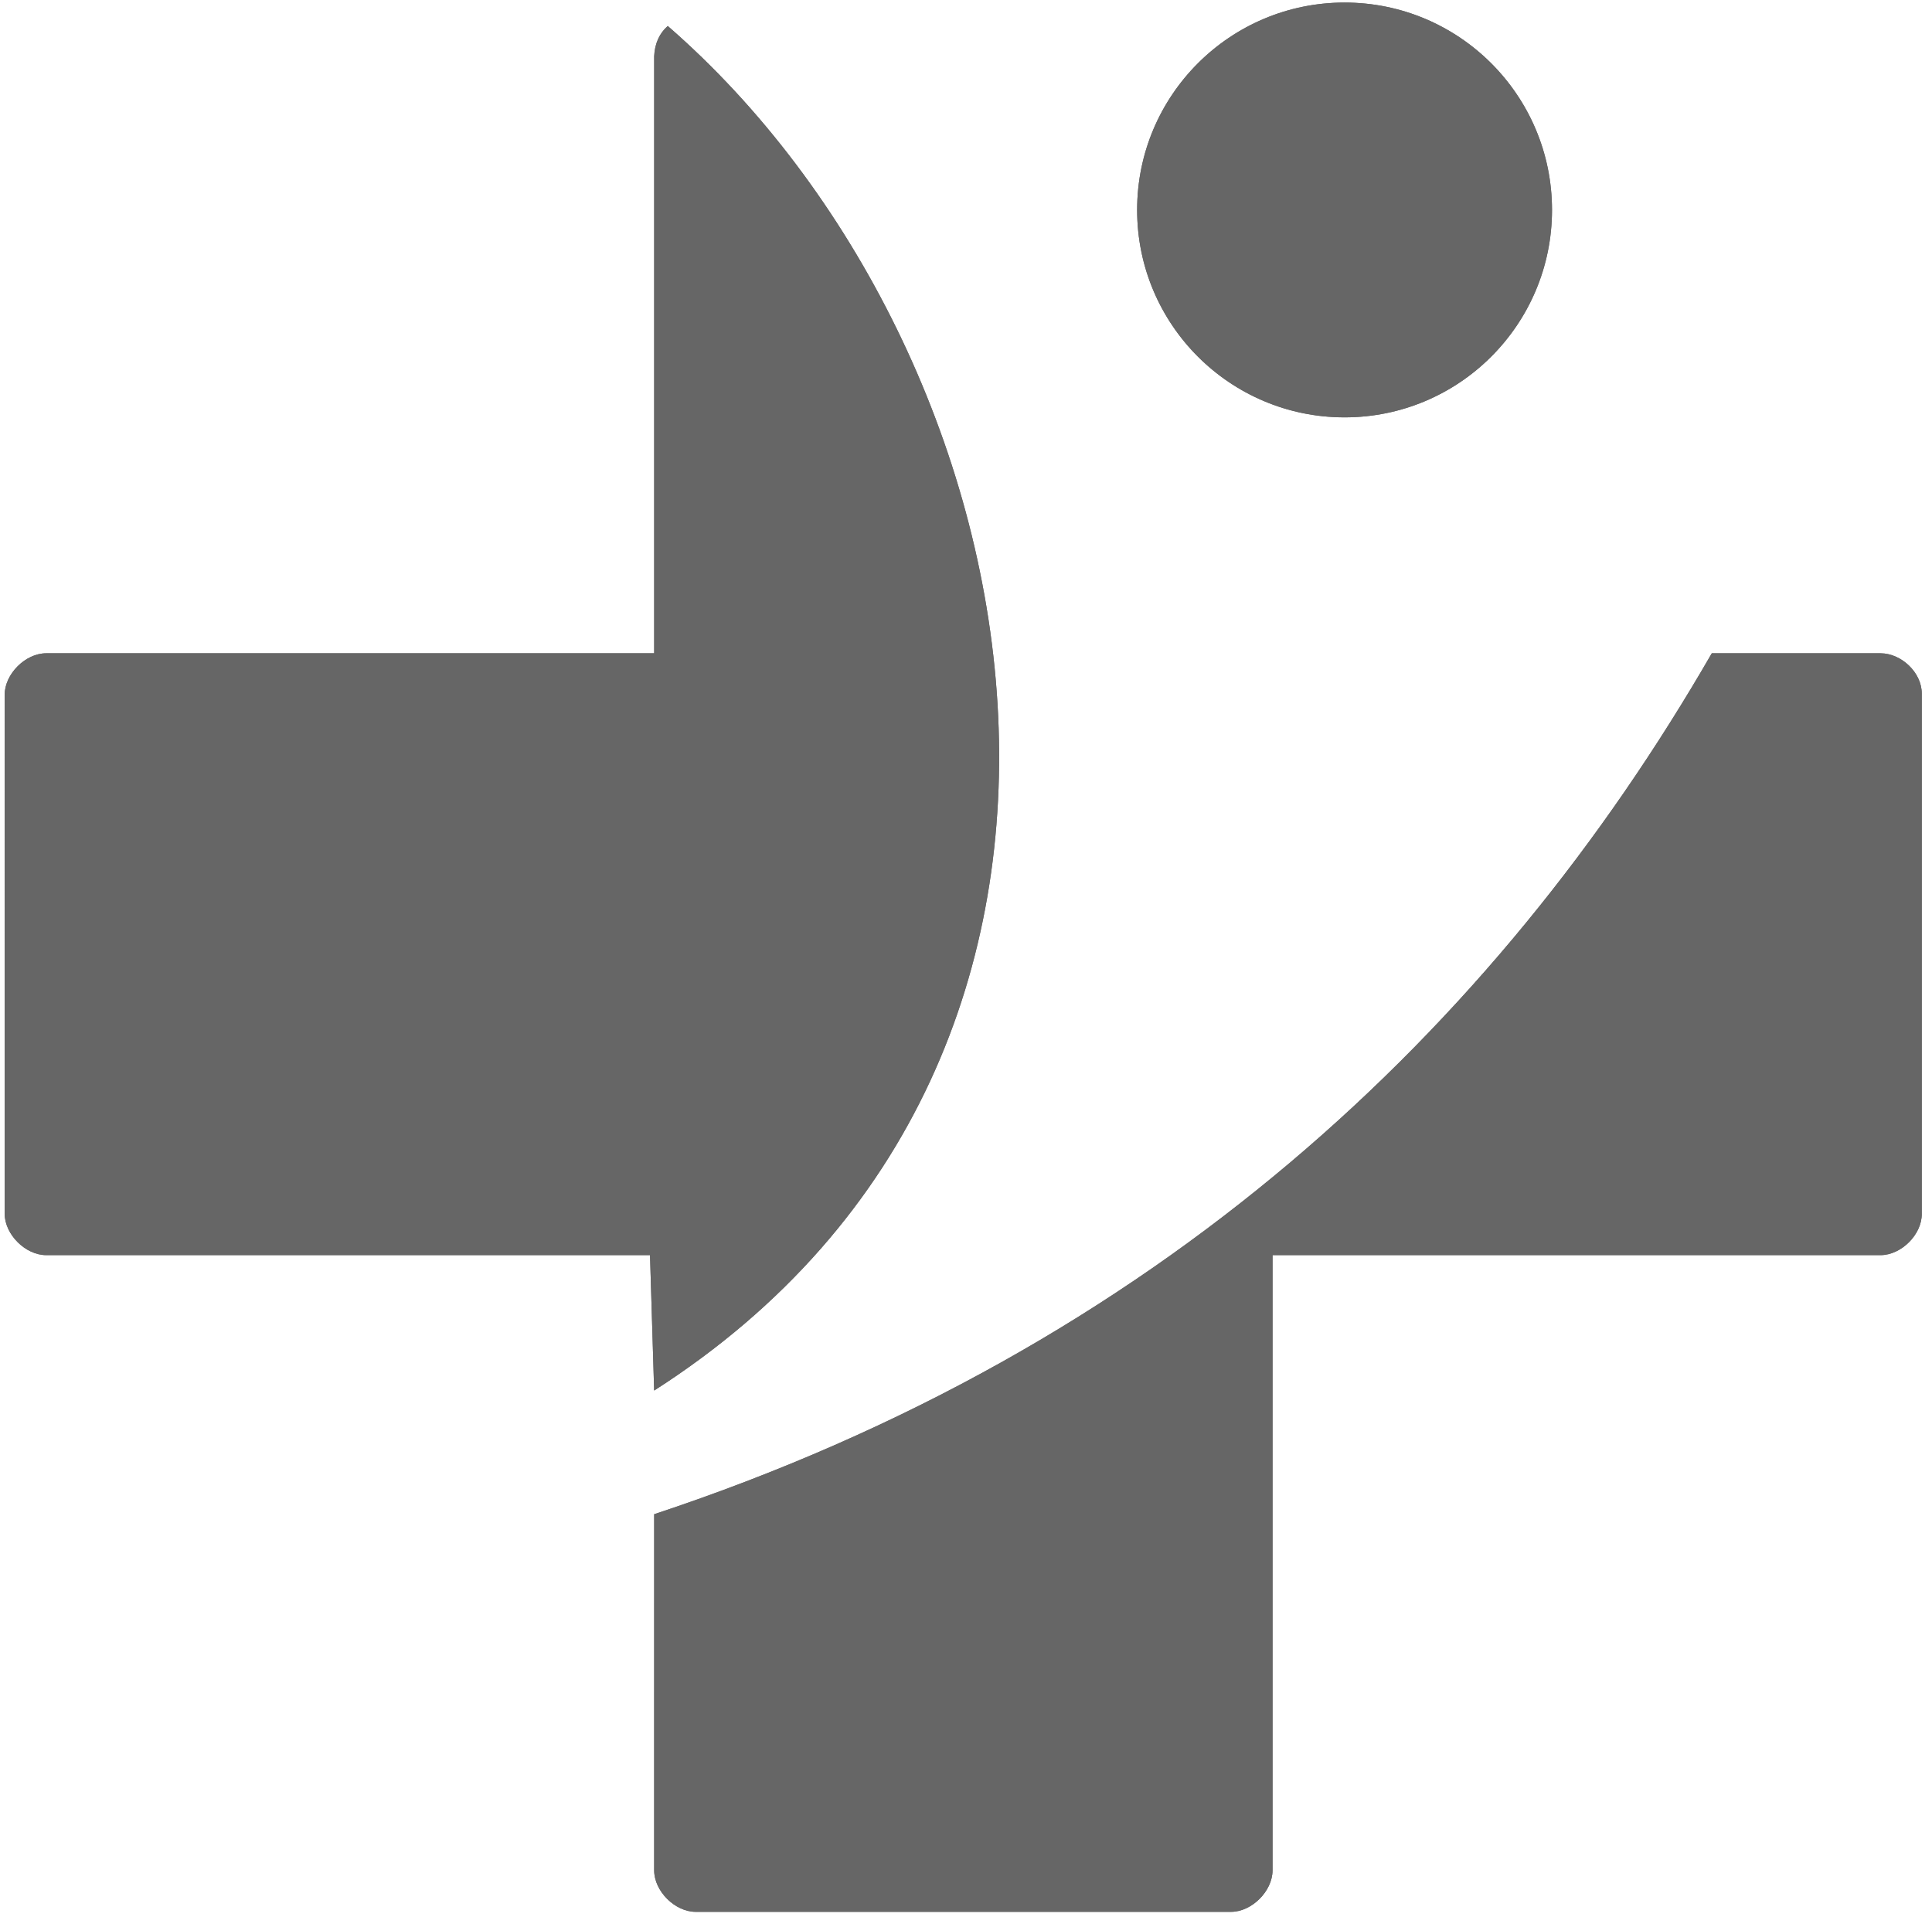 <?xml version="1.0" encoding="UTF-8" standalone="no"?>
<svg
   xmlns:dc="http://purl.org/dc/elements/1.1/"
   xmlns:cc="http://creativecommons.org/ns#"
   xmlns:rdf="http://www.w3.org/1999/02/22-rdf-syntax-ns#"
   xmlns:svg="http://www.w3.org/2000/svg"
   xmlns="http://www.w3.org/2000/svg"
   xmlns:sodipodi="http://sodipodi.sourceforge.net/DTD/sodipodi-0.dtd"
   xmlns:inkscape="http://www.inkscape.org/namespaces/inkscape"
   version="1.1"
   width="132"
   height="131"
   id="svg3682"
   sodipodi:docname="采姿美LOGO1.svg"
   inkscape:version="0.92.1 r15371">
  <defs
     id="defs3686" />
  <sodipodi:namedview
     pagecolor="#666666"
     bordercolor="#666666"
     borderopacity="1"
     objecttolerance="10"
     gridtolerance="10"
     guidetolerance="10"
     inkscape:pageopacity="0"
     inkscape:pageshadow="2"
     inkscape:window-width="1366"
     inkscape:window-height="706"
     id="namedview3684"
     showgrid="false"
     inkscape:zoom="0.61528245"
     inkscape:cx="297.63779"
     inkscape:cy="550.96647"
     inkscape:window-x="-8"
     inkscape:window-y="-8"
     inkscape:window-maximized="1"
     inkscape:current-layer="svg3682" />
  <path
     d="M 44.695,3.854 V 44.642 H 3.154 c -1.417,0 -2.835,1.417 -2.835,2.835 l -2e-4,35.457 c 0,1.417 1.417,2.835 2.838,2.835 H 44.411 l 0.283,9.252 c 35.852,-22.941 26.399,-71.101 0.929,-93.245 -0.557,0.486 -0.889,1.184 -0.929,2.077 z m 0,99.619 C 79.031,92.112 102.118,70.377 116.955,44.642 h 11.529 c 1.417,0 2.816,1.313 2.816,2.741 v 35.562 c 0.019,1.407 -1.398,2.824 -2.816,2.824 H 86.944 v 42.04 c 0,1.417 -1.417,2.835 -2.835,2.835 H 47.529 c -1.417,0 -2.835,-1.417 -2.835,-2.835 z M 91.865,0.174 c -7.826,0 -14.173,6.346 -14.173,14.173 0,7.828 6.347,14.173 14.173,14.173 7.826,0 14.173,-6.346 14.173,-14.173 0,-7.827 -6.347,-14.173 -14.173,-14.173 z"
     style="fill:#666666;fill-rule:evenodd"
     id="path3680"
     inkscape:connector-curvature="0" />
  <path
     inkscape:connector-curvature="0"
     id="path3723"
     style="fill:#666666;fill-rule:evenodd"
     d="M 44.695,3.854 V 44.642 H 3.154 c -1.417,0 -2.835,1.417 -2.835,2.835 l -2e-4,35.457 c 0,1.417 1.417,2.835 2.838,2.835 H 44.411 l 0.283,9.252 c 35.852,-22.941 26.399,-71.101 0.929,-93.245 -0.557,0.486 -0.889,1.184 -0.929,2.077 z m 0,99.619 C 79.031,92.112 102.118,70.377 116.955,44.642 h 11.529 c 1.417,0 2.816,1.313 2.816,2.741 v 35.562 c 0.019,1.407 -1.398,2.824 -2.816,2.824 H 86.944 v 42.04 c 0,1.417 -1.417,2.835 -2.835,2.835 H 47.529 c -1.417,0 -2.835,-1.417 -2.835,-2.835 z M 91.865,0.174 c -7.826,0 -14.173,6.346 -14.173,14.173 0,7.828 6.347,14.173 14.173,14.173 7.826,0 14.173,-6.346 14.173,-14.173 0,-7.827 -6.347,-14.173 -14.173,-14.173 z" />
</svg>